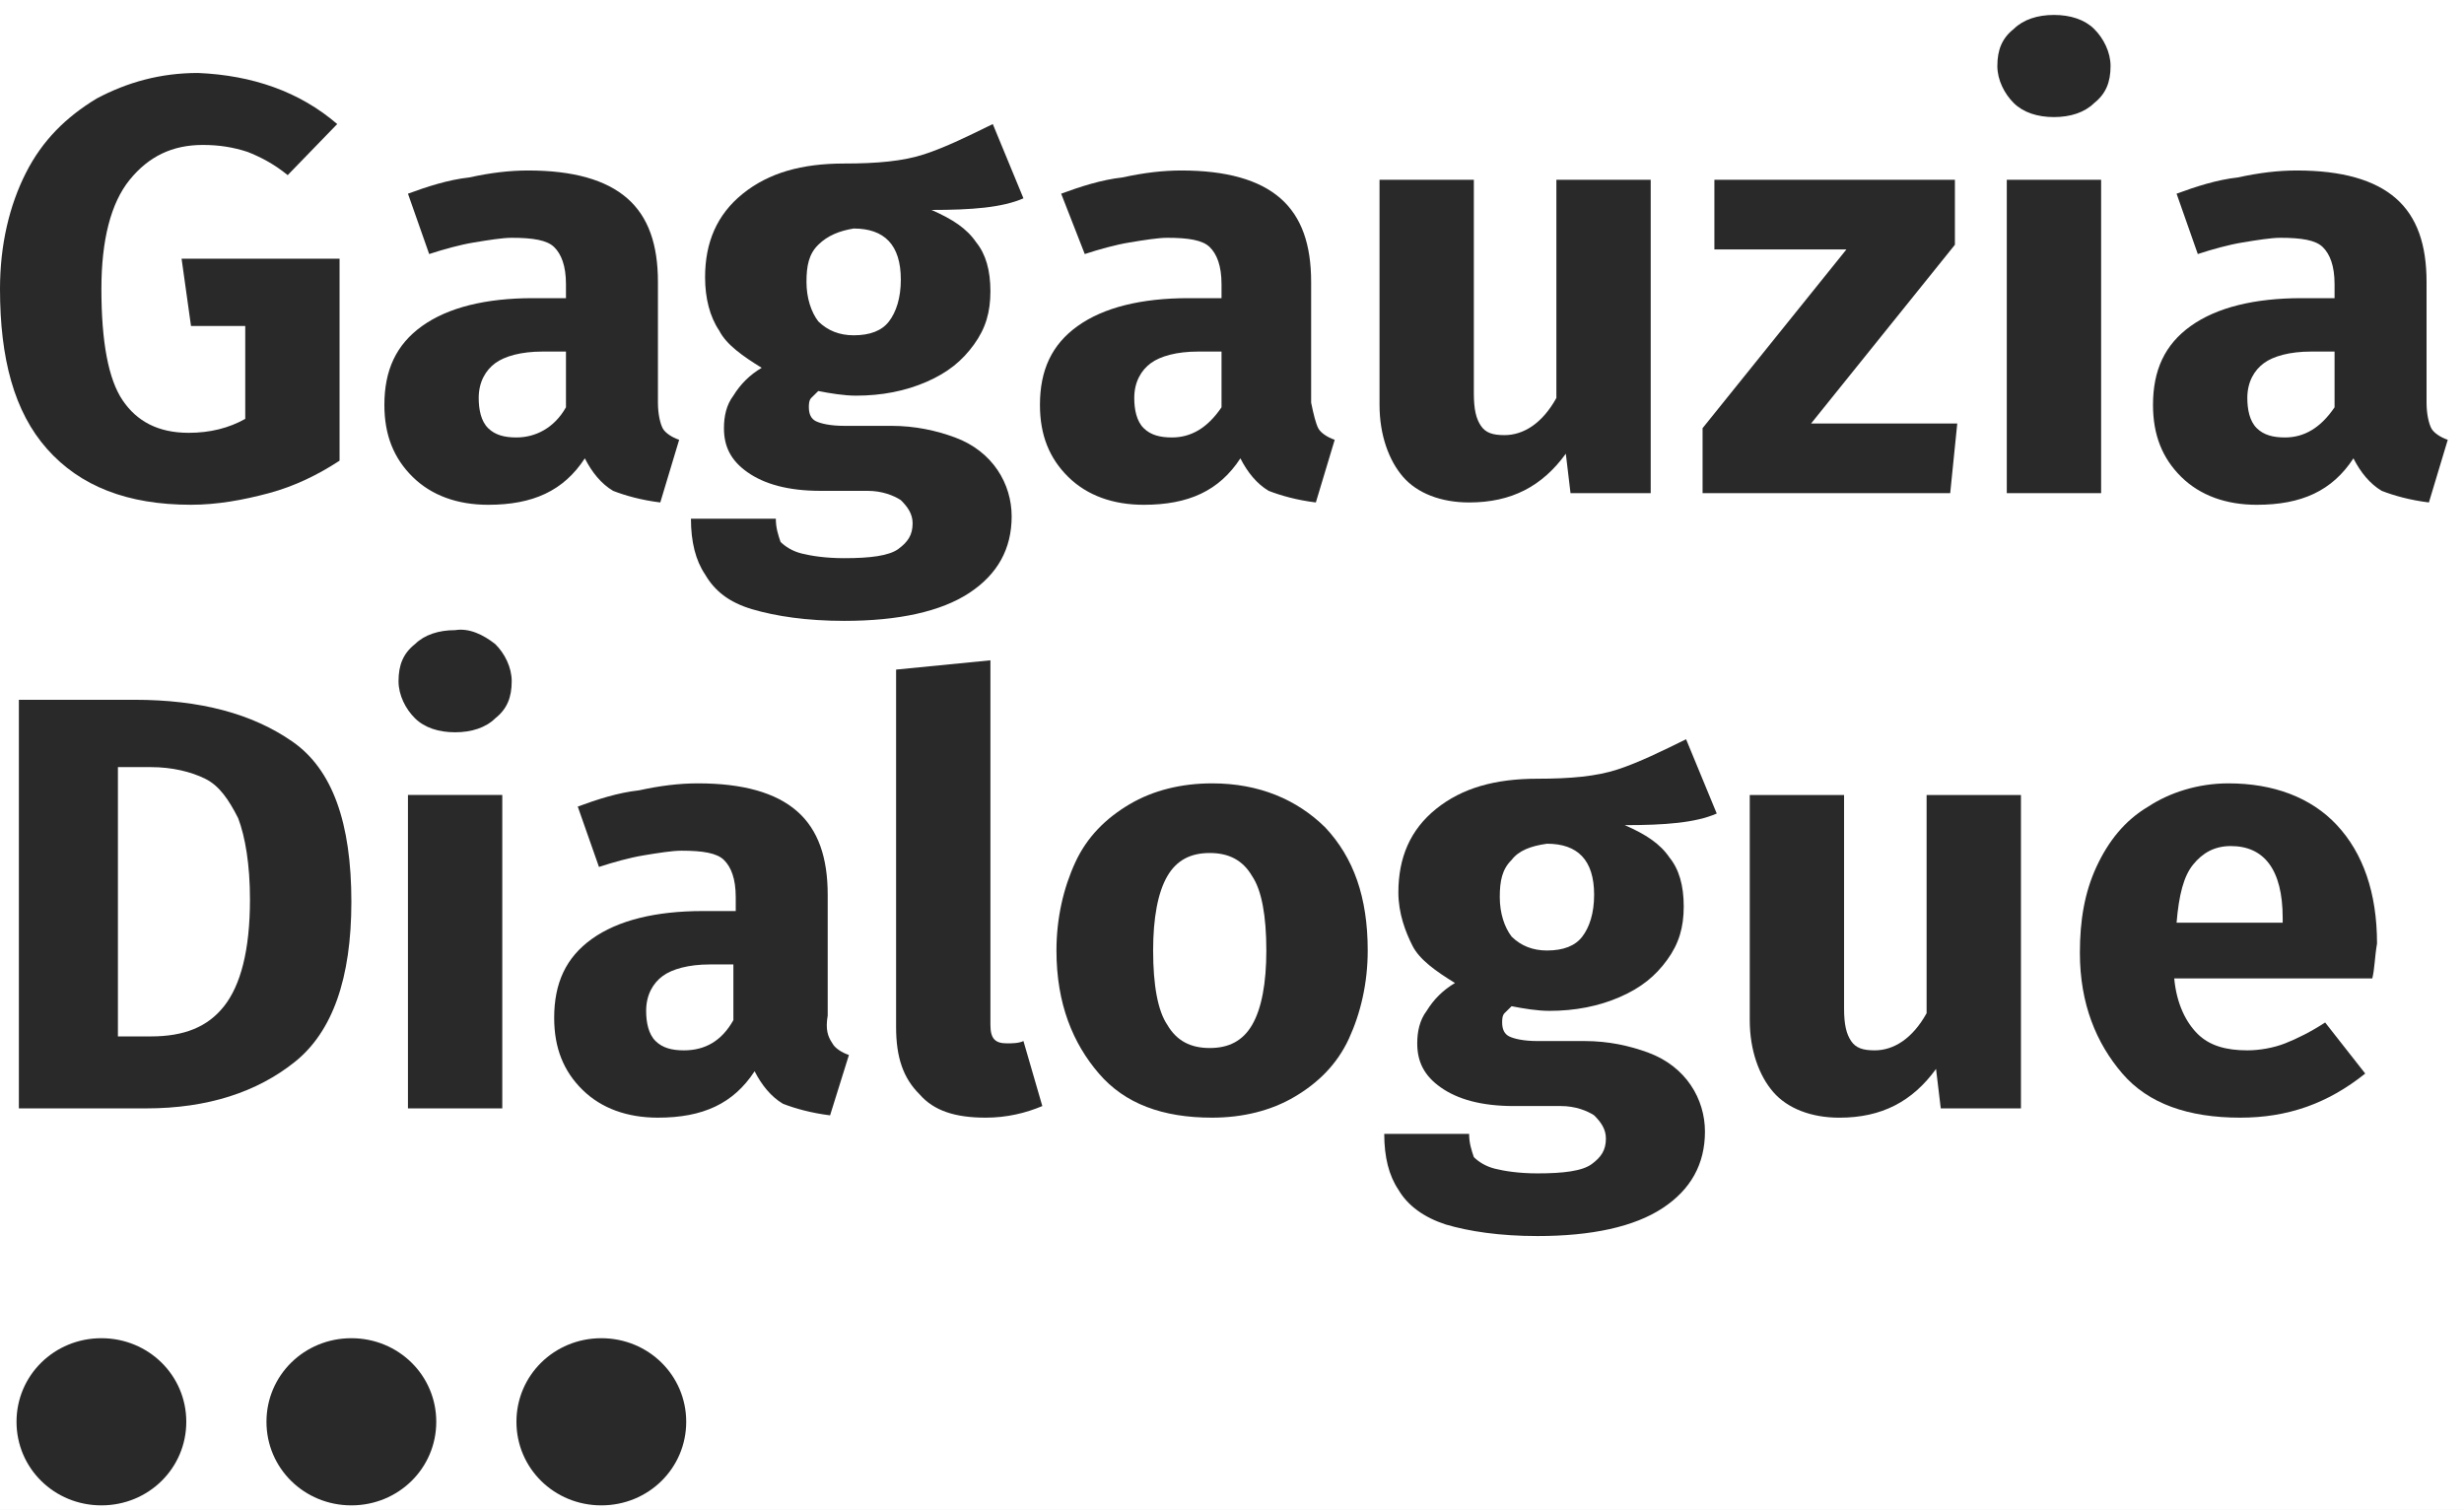 <svg width="111" height="68" viewBox="0 0 111 68" fill="none" xmlns="http://www.w3.org/2000/svg">
<rect width="111" height="68" fill="#E5E5E5"/>
<g clip-path="url(#clip0)">
<rect x="-148" y="-20" width="1920" height="3287" fill="white"/>
<rect x="-148" y="-20" width="1920" height="108.287" fill="white"/>
<g style="mix-blend-mode:multiply">
<path d="M8.392 64.047C8.392 66.139 6.693 67.812 4.568 67.812C2.443 67.812 0.744 66.139 0.744 64.047C0.744 61.956 2.443 60.282 4.568 60.282C6.693 60.282 8.392 61.956 8.392 64.047Z" fill="#292929"/>
<path d="M19.653 64.047C19.653 66.139 17.953 67.812 15.829 67.812C13.704 67.812 12.004 66.139 12.004 64.047C12.004 61.956 13.704 60.282 15.829 60.282C17.953 60.282 19.653 61.956 19.653 64.047Z" fill="#292929"/>
<path d="M30.913 64.047C30.913 66.139 29.214 67.812 27.089 67.812C24.965 67.812 23.265 66.139 23.265 64.047C23.265 61.956 24.965 60.282 27.089 60.282C29.214 60.282 30.913 61.956 30.913 64.047Z" fill="#292929"/>
<path d="M15.191 5.588L12.96 7.889C12.323 7.366 11.685 7.052 11.154 6.843C10.517 6.634 9.88 6.529 9.136 6.529C7.755 6.529 6.693 7.052 5.843 8.098C4.993 9.143 4.568 10.817 4.568 13.013C4.568 15.418 4.887 17.091 5.524 18.032C6.161 18.974 7.118 19.497 8.499 19.497C9.455 19.497 10.305 19.287 11.048 18.869V14.686H8.605L8.18 11.653H15.297V20.752C14.341 21.379 13.279 21.902 12.11 22.216C10.942 22.529 9.773 22.738 8.605 22.738C5.737 22.738 3.612 21.902 2.125 20.229C0.637 18.555 0 16.15 0 13.013C0 11.026 0.425 9.248 1.169 7.784C1.912 6.32 2.974 5.274 4.356 4.437C5.737 3.705 7.224 3.287 8.923 3.287C11.367 3.392 13.491 4.124 15.191 5.588Z" fill="#292929"/>
<path d="M29.851 19.288C29.957 19.497 30.276 19.706 30.595 19.811L29.745 22.634C28.895 22.53 28.151 22.32 27.62 22.111C27.089 21.798 26.664 21.275 26.346 20.647C25.389 22.111 24.008 22.739 21.99 22.739C20.609 22.739 19.44 22.32 18.591 21.484C17.741 20.647 17.316 19.602 17.316 18.242C17.316 16.673 17.847 15.523 19.015 14.686C20.184 13.85 21.884 13.431 24.008 13.431H25.496V12.804C25.496 11.967 25.283 11.444 24.965 11.131C24.646 10.817 24.008 10.712 23.052 10.712C22.627 10.712 21.99 10.817 21.353 10.922C20.715 11.026 19.972 11.235 19.334 11.444L18.378 8.725C19.228 8.412 20.184 8.098 21.14 7.993C22.096 7.784 22.946 7.68 23.796 7.68C25.814 7.68 27.302 8.098 28.258 8.935C29.214 9.771 29.639 11.026 29.639 12.699V18.137C29.639 18.66 29.745 19.079 29.851 19.288ZM25.496 18.347V15.837H24.433C23.477 15.837 22.734 16.046 22.309 16.36C21.884 16.673 21.565 17.196 21.565 17.928C21.565 18.451 21.671 18.974 21.99 19.288C22.309 19.602 22.734 19.706 23.265 19.706C24.115 19.706 24.965 19.288 25.496 18.347Z" fill="#292929"/>
<path d="M46.105 8.934C45.148 9.353 43.767 9.457 41.962 9.457C42.918 9.876 43.555 10.294 43.98 10.921C44.405 11.444 44.617 12.176 44.617 13.117C44.617 14.059 44.405 14.791 43.874 15.523C43.343 16.255 42.705 16.778 41.749 17.196C40.793 17.614 39.731 17.823 38.562 17.823C38.031 17.823 37.394 17.719 36.862 17.614C36.756 17.719 36.65 17.823 36.544 17.928C36.438 18.033 36.438 18.242 36.438 18.346C36.438 18.66 36.544 18.869 36.756 18.974C36.969 19.078 37.394 19.183 38.031 19.183H40.156C41.218 19.183 42.174 19.392 43.024 19.706C43.874 20.02 44.511 20.543 44.936 21.17C45.361 21.797 45.574 22.529 45.574 23.262C45.574 24.726 44.936 25.876 43.661 26.712C42.386 27.549 40.474 27.968 38.031 27.968C36.331 27.968 34.95 27.758 33.888 27.445C32.826 27.131 32.188 26.608 31.763 25.876C31.338 25.248 31.126 24.412 31.126 23.366H34.95C34.95 23.784 35.056 24.098 35.163 24.412C35.375 24.621 35.694 24.83 36.119 24.935C36.544 25.039 37.181 25.144 38.031 25.144C39.2 25.144 40.049 25.039 40.474 24.726C40.899 24.412 41.112 24.098 41.112 23.575C41.112 23.157 40.899 22.843 40.581 22.529C40.262 22.32 39.731 22.111 39.093 22.111H36.969C35.481 22.111 34.419 21.797 33.675 21.274C32.932 20.752 32.613 20.124 32.613 19.288C32.613 18.765 32.719 18.242 33.038 17.823C33.357 17.301 33.782 16.882 34.313 16.569C33.463 16.046 32.719 15.523 32.401 14.895C31.976 14.268 31.763 13.431 31.763 12.49C31.763 10.921 32.294 9.666 33.463 8.725C34.632 7.784 36.119 7.366 38.031 7.366C39.518 7.366 40.687 7.261 41.643 6.947C42.599 6.634 43.661 6.111 44.724 5.588L46.105 8.934ZM36.862 11.026C36.438 11.444 36.331 11.967 36.331 12.699C36.331 13.431 36.544 14.059 36.862 14.477C37.287 14.895 37.819 15.104 38.456 15.104C39.2 15.104 39.731 14.895 40.049 14.477C40.368 14.059 40.581 13.431 40.581 12.595C40.581 11.026 39.837 10.294 38.456 10.294C37.819 10.399 37.287 10.608 36.862 11.026Z" fill="#292929"/>
<path d="M59.384 19.288C59.49 19.497 59.809 19.706 60.127 19.811L59.277 22.634C58.428 22.53 57.684 22.32 57.153 22.111C56.621 21.798 56.197 21.275 55.878 20.647C54.922 22.111 53.541 22.739 51.522 22.739C50.141 22.739 48.973 22.32 48.123 21.484C47.273 20.647 46.848 19.602 46.848 18.242C46.848 16.673 47.379 15.523 48.548 14.686C49.717 13.85 51.416 13.431 53.541 13.431H55.028V12.804C55.028 11.967 54.816 11.444 54.497 11.131C54.178 10.817 53.541 10.712 52.585 10.712C52.16 10.712 51.522 10.817 50.885 10.922C50.248 11.026 49.504 11.235 48.867 11.444L47.804 8.725C48.654 8.412 49.61 8.098 50.566 7.993C51.522 7.784 52.372 7.68 53.222 7.68C55.24 7.68 56.728 8.098 57.684 8.935C58.64 9.771 59.065 11.026 59.065 12.699V18.137C59.171 18.66 59.277 19.079 59.384 19.288ZM55.028 18.347V15.837H53.966C53.01 15.837 52.266 16.046 51.841 16.36C51.416 16.673 51.097 17.196 51.097 17.928C51.097 18.451 51.204 18.974 51.522 19.288C51.841 19.602 52.266 19.706 52.797 19.706C53.647 19.706 54.391 19.288 55.028 18.347Z" fill="#292929"/>
<path d="M74.469 22.216H70.75L70.538 20.438C69.476 21.902 68.095 22.634 66.182 22.634C64.908 22.634 63.845 22.216 63.208 21.484C62.571 20.752 62.146 19.601 62.146 18.242V8.098H66.395V17.719C66.395 18.451 66.501 18.869 66.714 19.183C66.926 19.497 67.245 19.601 67.776 19.601C68.626 19.601 69.476 19.078 70.113 17.928V8.098H74.362V22.216H74.469Z" fill="#292929"/>
<path d="M88.066 8.098V11.026L81.586 19.078H88.172L87.854 22.216H76.699V19.287L83.18 11.235H77.231V8.098H88.066Z" fill="#292929"/>
<path d="M94.334 1.3C94.759 1.719 95.078 2.346 95.078 2.974C95.078 3.706 94.865 4.228 94.334 4.647C93.909 5.065 93.272 5.274 92.528 5.274C91.784 5.274 91.147 5.065 90.722 4.647C90.297 4.228 89.978 3.601 89.978 2.974C89.978 2.242 90.191 1.719 90.722 1.3C91.147 0.882 91.784 0.673 92.528 0.673C93.272 0.673 93.909 0.882 94.334 1.3ZM94.653 22.216H90.403V8.098H94.653V22.216Z" fill="#292929"/>
<path d="M109.525 19.288C109.631 19.497 109.95 19.706 110.269 19.811L109.419 22.634C108.569 22.53 107.825 22.32 107.294 22.111C106.763 21.798 106.338 21.275 106.019 20.647C105.063 22.111 103.682 22.739 101.664 22.739C100.283 22.739 99.114 22.32 98.264 21.484C97.415 20.647 96.99 19.602 96.99 18.242C96.99 16.673 97.521 15.523 98.689 14.686C99.858 13.85 101.558 13.431 103.682 13.431H105.169V12.804C105.169 11.967 104.957 11.444 104.638 11.131C104.32 10.817 103.682 10.712 102.726 10.712C102.301 10.712 101.664 10.817 101.026 10.922C100.389 11.026 99.645 11.235 99.008 11.444L98.052 8.725C98.902 8.412 99.858 8.098 100.814 7.993C101.77 7.784 102.62 7.68 103.47 7.68C105.488 7.68 106.975 8.098 107.932 8.935C108.888 9.771 109.313 11.026 109.313 12.699V18.137C109.313 18.66 109.419 19.079 109.525 19.288ZM105.169 18.347V15.837H104.107C103.151 15.837 102.407 16.046 101.983 16.36C101.558 16.673 101.239 17.196 101.239 17.928C101.239 18.451 101.345 18.974 101.664 19.288C101.983 19.602 102.407 19.706 102.939 19.706C103.788 19.706 104.532 19.288 105.169 18.347Z" fill="#292929"/>
<path d="M13.173 33.406C14.979 34.661 15.829 37.066 15.829 40.622C15.829 44.073 14.979 46.478 13.279 47.837C11.579 49.197 9.348 49.929 6.586 49.929H0.85V31.523H6.055C9.03 31.523 11.367 32.151 13.173 33.406ZM5.312 34.661V46.687H6.799C8.286 46.687 9.348 46.269 10.092 45.328C10.836 44.386 11.261 42.818 11.261 40.517C11.261 38.948 11.048 37.694 10.729 36.857C10.305 36.02 9.88 35.393 9.242 35.079C8.605 34.765 7.755 34.556 6.799 34.556H5.312V34.661Z" fill="#292929"/>
<path d="M22.309 29.013C22.734 29.431 23.052 30.059 23.052 30.686C23.052 31.418 22.84 31.941 22.309 32.359C21.884 32.778 21.246 32.987 20.503 32.987C19.759 32.987 19.122 32.778 18.697 32.359C18.272 31.941 17.953 31.314 17.953 30.686C17.953 29.954 18.166 29.431 18.697 29.013C19.122 28.595 19.759 28.386 20.503 28.386C21.14 28.281 21.777 28.595 22.309 29.013ZM22.627 49.928H18.378V35.81H22.627V49.928Z" fill="#292929"/>
<path d="M37.5 47.001C37.606 47.21 37.925 47.419 38.243 47.524L37.394 50.243C36.544 50.138 35.8 49.929 35.269 49.72C34.738 49.406 34.313 48.883 33.994 48.256C33.038 49.72 31.657 50.347 29.639 50.347C28.258 50.347 27.089 49.929 26.239 49.092C25.389 48.256 24.965 47.21 24.965 45.85C24.965 44.282 25.496 43.131 26.664 42.295C27.833 41.458 29.532 41.04 31.657 41.04H33.144V40.412C33.144 39.576 32.932 39.053 32.613 38.739C32.294 38.425 31.657 38.321 30.701 38.321C30.276 38.321 29.639 38.425 29.001 38.53C28.364 38.635 27.62 38.844 26.983 39.053L26.027 36.334C26.877 36.02 27.833 35.706 28.789 35.602C29.745 35.393 30.595 35.288 31.445 35.288C33.463 35.288 34.95 35.706 35.906 36.543C36.862 37.38 37.287 38.635 37.287 40.308V45.746C37.181 46.373 37.287 46.687 37.5 47.001ZM33.038 45.955V43.445H31.976C31.02 43.445 30.276 43.654 29.851 43.968C29.426 44.282 29.108 44.805 29.108 45.537C29.108 46.06 29.214 46.582 29.532 46.896C29.851 47.21 30.276 47.315 30.807 47.315C31.763 47.315 32.507 46.896 33.038 45.955Z" fill="#292929"/>
<path d="M41.43 49.301C40.687 48.569 40.368 47.628 40.368 46.268V30.163L44.617 29.745V46.164C44.617 46.791 44.83 47 45.361 47C45.573 47 45.892 47 46.105 46.896L46.955 49.824C46.211 50.138 45.361 50.347 44.405 50.347C43.024 50.347 42.068 50.033 41.43 49.301Z" fill="#292929"/>
<path d="M59.702 37.275C60.977 38.635 61.614 40.412 61.614 42.818C61.614 44.282 61.296 45.641 60.765 46.792C60.233 47.942 59.384 48.779 58.321 49.406C57.259 50.033 55.984 50.347 54.603 50.347C52.372 50.347 50.673 49.72 49.504 48.36C48.336 47.001 47.592 45.223 47.592 42.818C47.592 41.354 47.91 39.994 48.442 38.844C48.973 37.693 49.823 36.857 50.885 36.229C51.947 35.602 53.222 35.288 54.603 35.288C56.728 35.288 58.428 36.02 59.702 37.275ZM52.585 39.471C52.16 40.203 51.947 41.354 51.947 42.818C51.947 44.386 52.16 45.537 52.585 46.164C53.01 46.896 53.647 47.21 54.497 47.21C55.347 47.21 55.984 46.896 56.409 46.164C56.834 45.432 57.047 44.282 57.047 42.818C57.047 41.249 56.834 40.099 56.409 39.471C55.984 38.739 55.347 38.425 54.497 38.425C53.647 38.425 53.01 38.739 52.585 39.471Z" fill="#292929"/>
<path d="M77.337 36.647C76.381 37.066 75 37.17 73.194 37.17C74.15 37.589 74.787 38.007 75.212 38.634C75.637 39.157 75.85 39.889 75.85 40.83C75.85 41.772 75.637 42.504 75.106 43.236C74.575 43.968 73.937 44.491 72.981 44.909C72.025 45.327 70.963 45.536 69.794 45.536C69.263 45.536 68.626 45.432 68.095 45.327C67.988 45.432 67.882 45.536 67.776 45.641C67.67 45.745 67.67 45.955 67.67 46.059C67.67 46.373 67.776 46.582 67.988 46.687C68.201 46.791 68.626 46.896 69.263 46.896H71.388C72.45 46.896 73.406 47.105 74.256 47.419C75.106 47.733 75.743 48.255 76.168 48.883C76.593 49.51 76.806 50.242 76.806 50.974C76.806 52.438 76.168 53.589 74.893 54.425C73.619 55.262 71.706 55.68 69.263 55.68C67.563 55.68 66.182 55.471 65.12 55.157C64.164 54.844 63.42 54.321 62.995 53.589C62.571 52.961 62.358 52.125 62.358 51.079H66.182C66.182 51.497 66.289 51.811 66.395 52.125C66.607 52.334 66.926 52.543 67.351 52.648C67.776 52.752 68.413 52.857 69.263 52.857C70.432 52.857 71.281 52.752 71.706 52.438C72.131 52.125 72.344 51.811 72.344 51.288C72.344 50.87 72.131 50.556 71.813 50.242C71.494 50.033 70.963 49.824 70.325 49.824H68.201C66.713 49.824 65.651 49.51 64.908 48.987C64.164 48.465 63.845 47.837 63.845 47C63.845 46.477 63.952 45.955 64.27 45.536C64.589 45.014 65.014 44.595 65.545 44.281C64.695 43.758 63.952 43.236 63.633 42.608C63.314 41.981 62.995 41.144 62.995 40.203C62.995 38.634 63.527 37.379 64.695 36.438C65.864 35.497 67.351 35.079 69.263 35.079C70.75 35.079 71.919 34.974 72.875 34.66C73.831 34.347 74.893 33.824 75.956 33.301L77.337 36.647ZM68.095 38.739C67.67 39.157 67.563 39.68 67.563 40.412C67.563 41.144 67.776 41.772 68.095 42.19C68.519 42.608 69.051 42.817 69.688 42.817C70.432 42.817 70.963 42.608 71.281 42.19C71.6 41.772 71.813 41.144 71.813 40.307C71.813 38.739 71.069 38.007 69.688 38.007C68.944 38.111 68.413 38.321 68.095 38.739Z" fill="#292929"/>
<path d="M91.147 49.929H87.429L87.216 48.152C86.154 49.616 84.773 50.348 82.861 50.348C81.586 50.348 80.524 49.929 79.886 49.197C79.249 48.465 78.824 47.315 78.824 45.956V35.812H83.073V45.433C83.073 46.165 83.18 46.583 83.392 46.897C83.604 47.211 83.923 47.315 84.454 47.315C85.304 47.315 86.154 46.792 86.791 45.642V35.812H91.041V49.929H91.147Z" fill="#292929"/>
<path d="M106.869 44.073H97.946C98.052 45.223 98.477 46.06 99.008 46.582C99.539 47.105 100.283 47.315 101.239 47.315C101.77 47.315 102.407 47.21 102.939 47.001C103.47 46.792 104.107 46.478 104.745 46.06L106.55 48.36C104.851 49.72 103.045 50.347 100.92 50.347C98.583 50.347 96.777 49.72 95.609 48.36C94.44 47.001 93.696 45.223 93.696 42.922C93.696 41.458 93.909 40.203 94.44 39.053C94.971 37.903 95.715 36.961 96.777 36.334C97.733 35.706 99.008 35.288 100.389 35.288C102.407 35.288 104.107 35.916 105.276 37.17C106.444 38.425 107.082 40.203 107.082 42.504C106.975 43.131 106.975 43.654 106.869 44.073ZM102.832 41.354C102.832 39.157 101.983 38.112 100.495 38.112C99.752 38.112 99.221 38.425 98.796 38.948C98.371 39.471 98.158 40.308 98.052 41.563H102.832V41.354Z" fill="#292929"/>
</g>
</g>
<defs>
<clipPath id="clip0">
<rect x="-148" y="-20" width="1920" height="3287" fill="white"/>
</clipPath>
</defs>
</svg>
